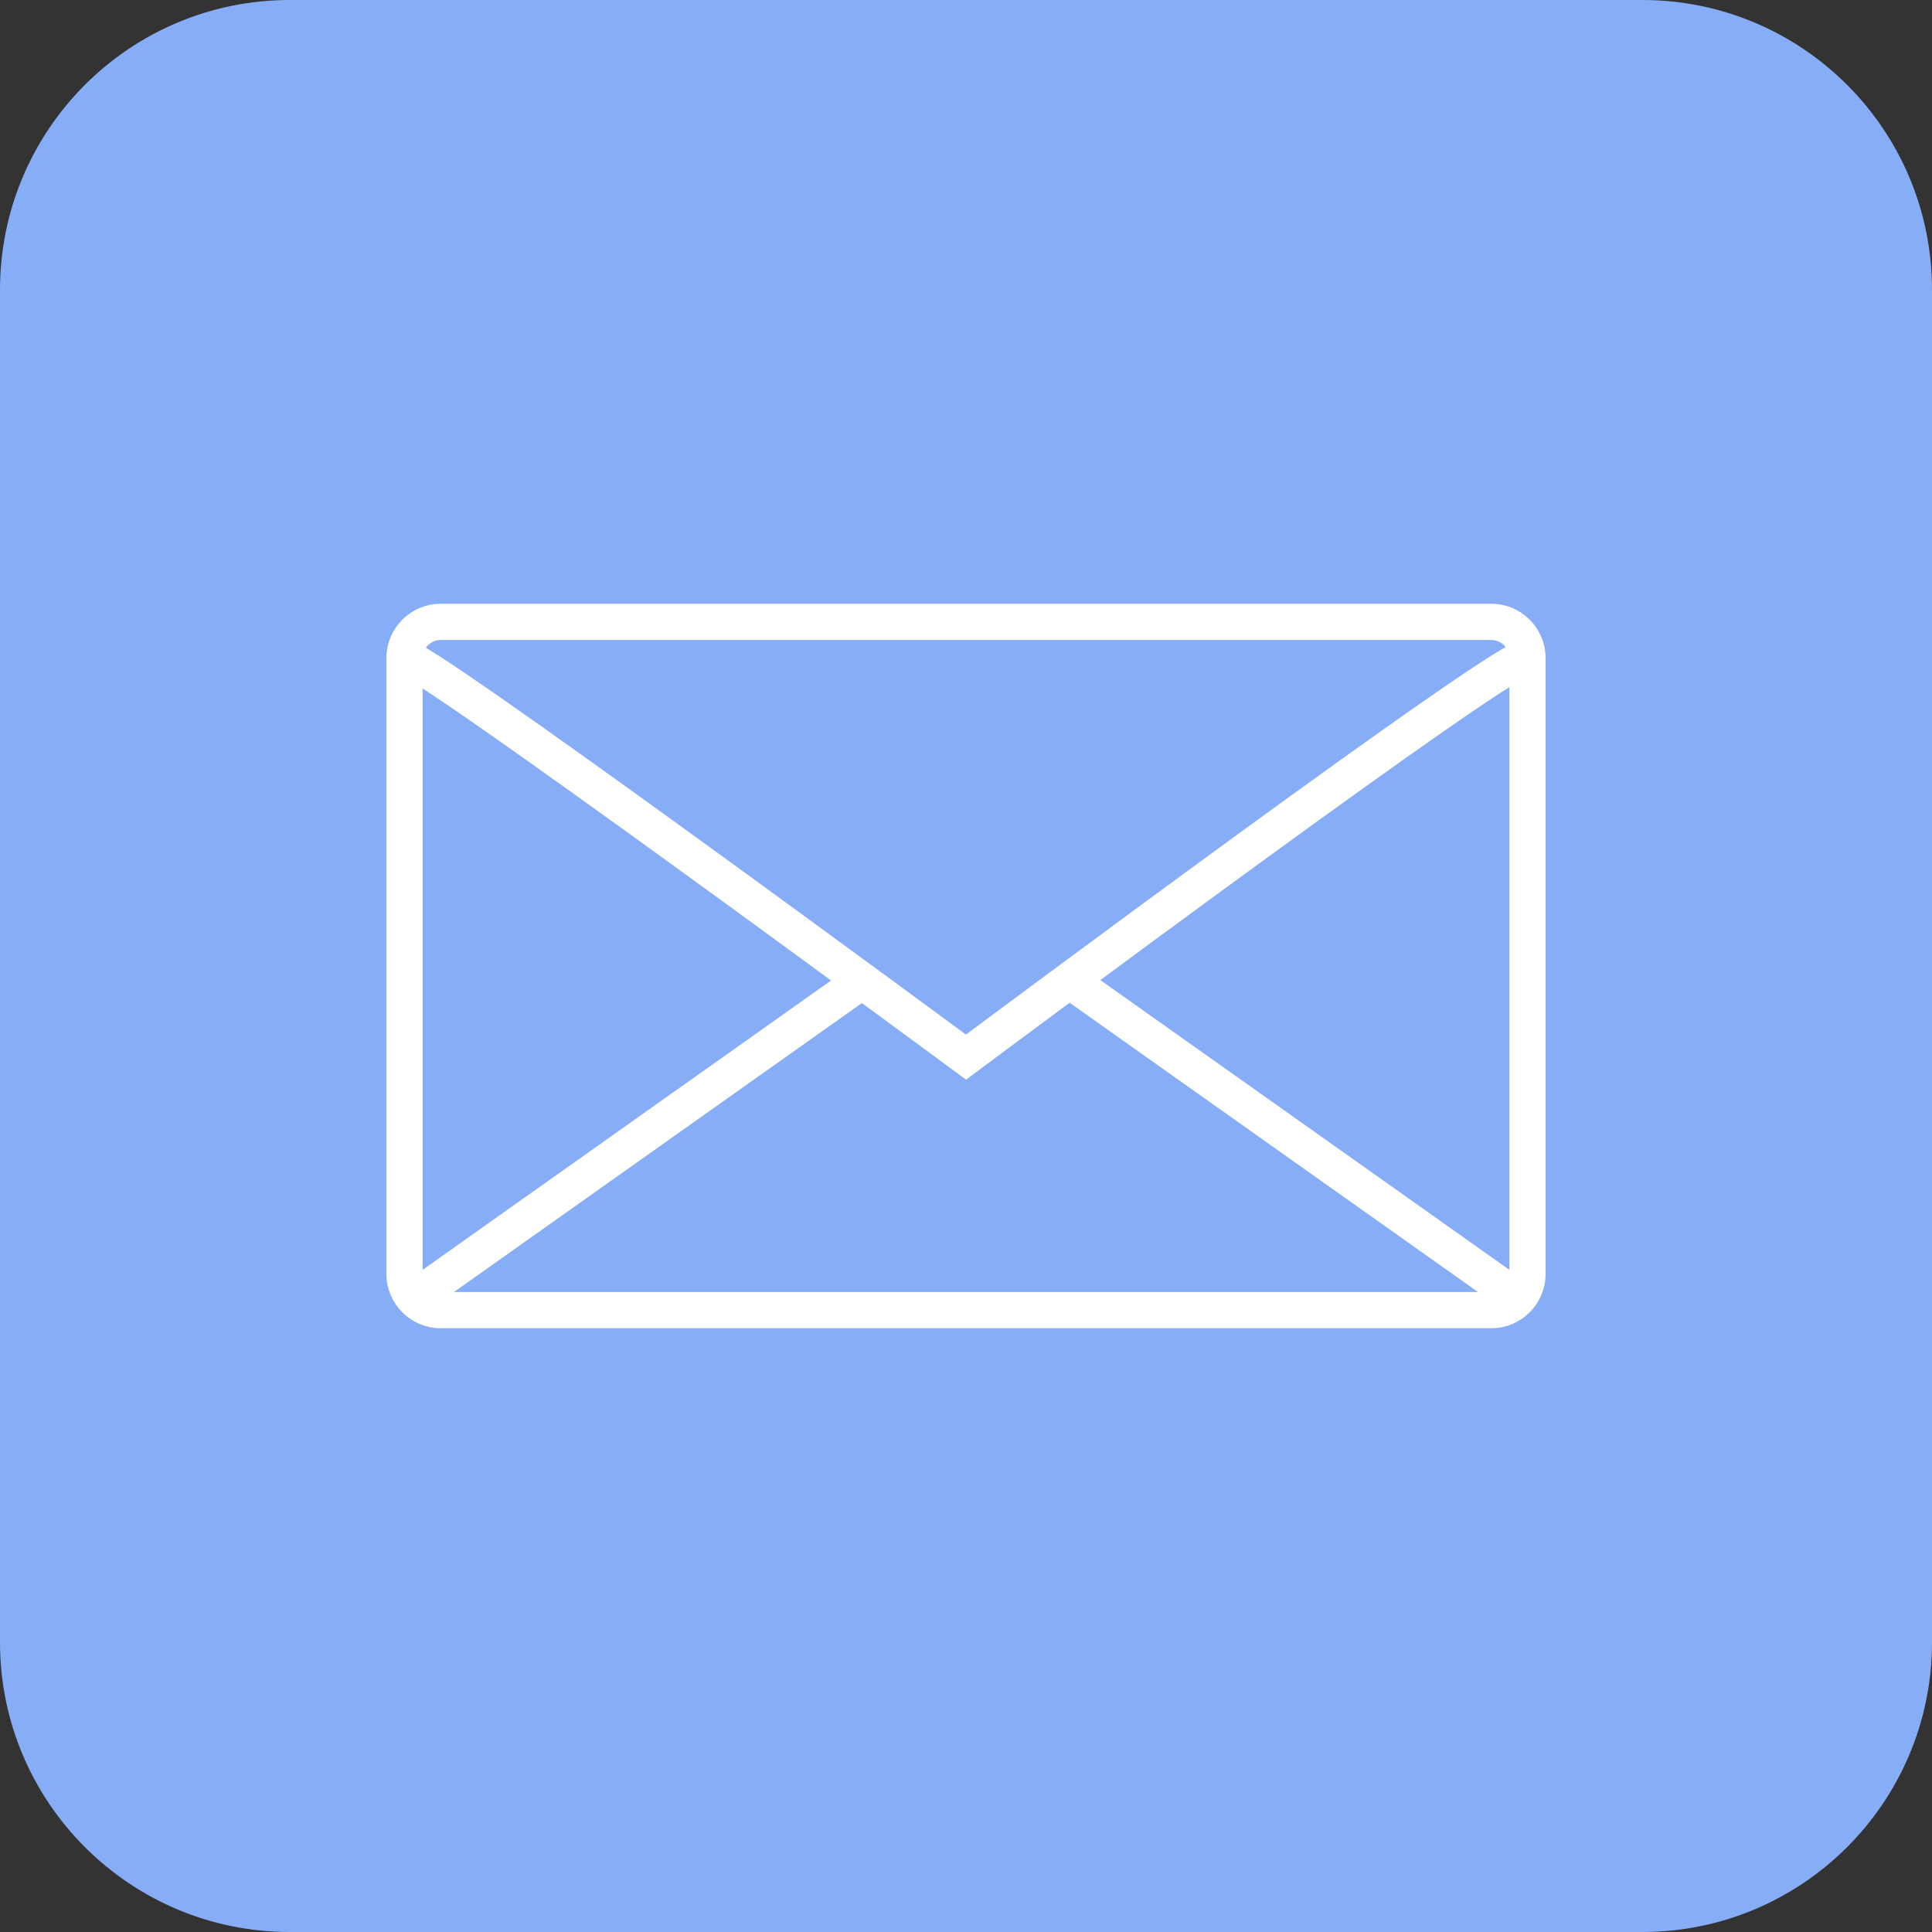 <svg xmlns="http://www.w3.org/2000/svg" width="72" height="72" viewBox="0 0 256 256"><rect x="0" y="0" width="256" height="256" fill="#333333" stroke="none"/><g stroke-miterlimit="10" font-family="none" font-size="none" font-weight="none" text-anchor="none"><path fill="none" fill-opacity="0" d="M0 256V0h256v256z" style="mix-blend-mode:normal"/><path fill="#88adf7" d="M64 426.667c-35.346 0-64-28.654-64-64V64C0 28.654 28.654 0 64 0h298.667c35.346 0 64 28.654 64 64v298.667c0 35.346-28.654 64-64 64z" style="mix-blend-mode:normal" transform="matrix(.6 0 0 .6 0 0)"/><g fill="none" stroke="#fff" stroke-width="2" style="mix-blend-mode:normal"><path stroke-width="4.8" d="M53.6 168.8c0 2.65 2.15 4.8 4.8 4.8h139.2c2.65 0 4.8-2.15 4.8-4.8V87.2c0-2.65-2.15-4.8-4.8-4.8H58.4c-2.65 0-4.8 2.15-4.8 4.8v81.6z"/><path stroke-width="4.8" d="M202.4 87.2c0-2.65-74.4 52.877-74.4 52.877S53.6 85.146 53.6 87.2M200 171.2l-57.6-40.8M56 171.2l57.6-40.8"/></g></g></svg>